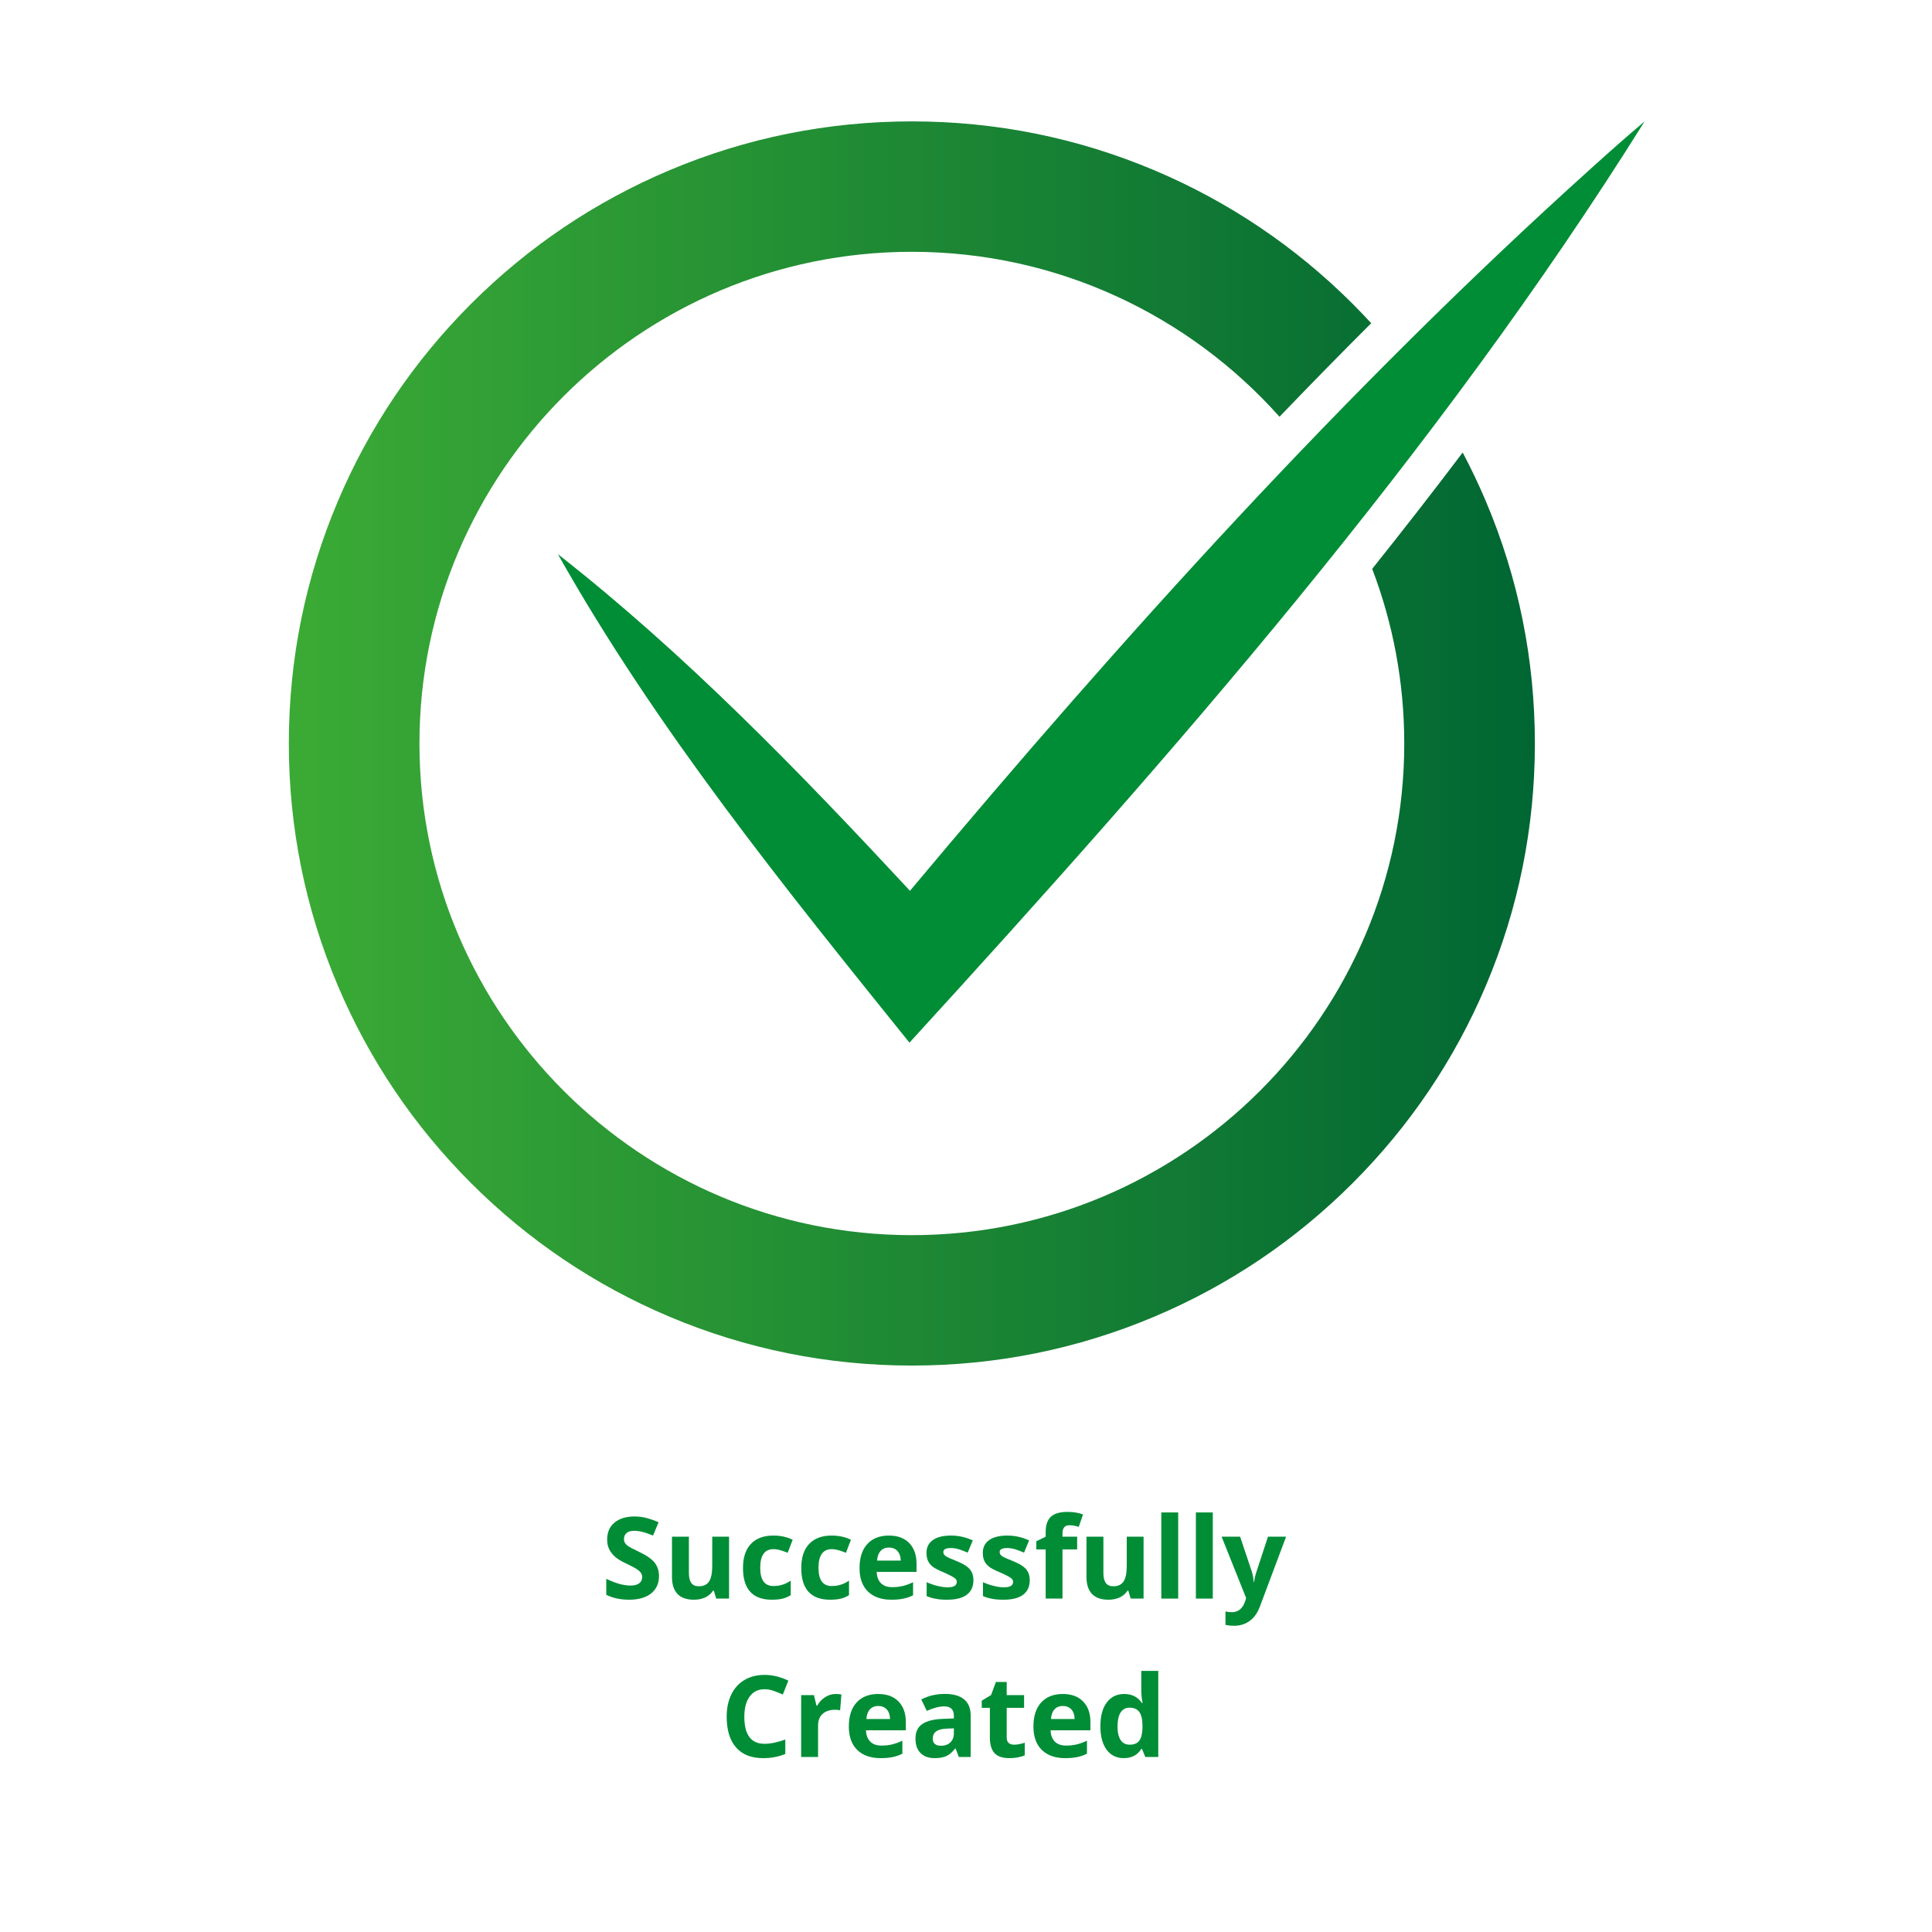 <svg xmlns="http://www.w3.org/2000/svg" xmlns:xlink="http://www.w3.org/1999/xlink" width="375" viewBox="0 0 375 375" height="375" version="1.0"><defs><clipPath id="a"><path d="M 56.062 23.562 L 297.918 23.562 L 297.918 265.055 L 56.062 265.055 Z M 56.062 23.562"/></clipPath><clipPath id="b"><path d="M 283.906 87.836 C 278.137 95.469 272.27 102.996 266.34 110.418 C 270.363 120.953 272.566 132.379 272.566 144.309 C 272.566 196.93 229.691 239.742 176.992 239.742 C 124.289 239.742 81.414 196.93 81.414 144.309 C 81.414 91.688 124.289 48.875 176.992 48.875 C 205.332 48.875 230.836 61.258 248.352 80.891 C 254.352 74.641 260.277 68.598 266.152 62.734 C 264.965 61.445 263.746 60.172 262.5 58.926 C 251.398 47.844 238.465 39.137 224.066 33.055 C 209.148 26.754 193.309 23.562 176.992 23.562 C 160.672 23.562 144.832 26.754 129.914 33.055 C 115.512 39.137 102.582 47.844 91.48 58.926 C 80.379 70.012 71.66 82.926 65.57 97.305 C 59.262 112.199 56.062 128.012 56.062 144.309 C 56.062 160.602 59.262 176.418 65.57 191.312 C 71.66 205.691 80.379 218.605 91.48 229.688 C 102.582 240.773 115.512 249.48 129.914 255.559 C 144.832 261.859 160.672 265.055 176.992 265.055 C 193.309 265.055 209.148 261.859 224.066 255.559 C 238.465 249.48 251.398 240.773 262.5 229.688 C 273.602 218.605 282.32 205.691 288.41 191.312 C 294.719 176.418 297.918 160.602 297.918 144.309 C 297.918 128.012 294.719 112.199 288.41 97.305 C 287.039 94.074 285.539 90.918 283.906 87.836 Z M 283.906 87.836"/></clipPath><clipPath id="c"><path d="M 283.906 87.836 C 278.137 95.469 272.27 102.996 266.34 110.418 C 270.363 120.953 272.566 132.379 272.566 144.309 C 272.566 196.93 229.691 239.742 176.992 239.742 C 124.289 239.742 81.414 196.93 81.414 144.309 C 81.414 91.688 124.289 48.875 176.992 48.875 C 205.332 48.875 230.836 61.258 248.352 80.891 C 254.352 74.641 260.277 68.598 266.152 62.734 C 264.965 61.445 263.746 60.172 262.5 58.926 C 251.398 47.844 238.465 39.137 224.066 33.055 C 209.148 26.754 193.309 23.562 176.992 23.562 C 160.672 23.562 144.832 26.754 129.914 33.055 C 115.512 39.137 102.582 47.844 91.48 58.926 C 80.379 70.012 71.66 82.926 65.57 97.305 C 59.262 112.199 56.062 128.012 56.062 144.309 C 56.062 160.602 59.262 176.418 65.57 191.312 C 71.66 205.691 80.379 218.605 91.48 229.688 C 102.582 240.773 115.512 249.48 129.914 255.559 C 144.832 261.859 160.672 265.055 176.992 265.055 C 193.309 265.055 209.148 261.859 224.066 255.559 C 238.465 249.48 251.398 240.773 262.5 229.688 C 273.602 218.605 282.32 205.691 288.41 191.312 C 294.719 176.418 297.918 160.602 297.918 144.309 C 297.918 128.012 294.719 112.199 288.41 97.305 C 287.039 94.074 285.539 90.918 283.906 87.836"/></clipPath><clipPath id="e"><path d="M 108 23.559 L 319.262 23.559 L 319.262 203 L 108 203 Z M 108 23.559"/></clipPath><linearGradient x1="0" gradientTransform="matrix(241.857 0 0 241.493 56.062 144.308)" xmlns:xlink="http://www.w3.org/1999/xlink" y1="0" x2="1" gradientUnits="userSpaceOnUse" y2="0" xlink:type="simple" xlink:actuate="onLoad" id="d" xlink:show="other"><stop stop-color="#3AAA35" offset="0"/><stop stop-color="#3AAA35" offset=".016"/><stop stop-color="#39A935" offset=".023"/><stop stop-color="#39A935" offset=".031"/><stop stop-color="#38A835" offset=".039"/><stop stop-color="#38A835" offset=".047"/><stop stop-color="#38A735" offset=".055"/><stop stop-color="#37A735" offset=".063"/><stop stop-color="#37A635" offset=".066"/><stop stop-color="#36A535" offset=".07"/><stop stop-color="#36A535" offset=".078"/><stop stop-color="#36A435" offset=".086"/><stop stop-color="#35A435" offset=".094"/><stop stop-color="#35A335" offset=".102"/><stop stop-color="#34A335" offset=".109"/><stop stop-color="#33A235" offset=".125"/><stop stop-color="#33A135" offset=".133"/><stop stop-color="#33A135" offset=".141"/><stop stop-color="#32A035" offset=".145"/><stop stop-color="#32A035" offset=".148"/><stop stop-color="#31A035" offset=".156"/><stop stop-color="#319F35" offset=".164"/><stop stop-color="#309F35" offset=".172"/><stop stop-color="#309F35" offset=".18"/><stop stop-color="#2F9E35" offset=".188"/><stop stop-color="#2F9E35" offset=".191"/><stop stop-color="#2F9D35" offset=".195"/><stop stop-color="#2E9D35" offset=".203"/><stop stop-color="#2E9C35" offset=".219"/><stop stop-color="#2D9B35" offset=".227"/><stop stop-color="#2D9B35" offset=".23"/><stop stop-color="#2D9A35" offset=".234"/><stop stop-color="#2C9A35" offset=".242"/><stop stop-color="#2C9935" offset=".25"/><stop stop-color="#2C9935" offset=".258"/><stop stop-color="#2B9934" offset=".266"/><stop stop-color="#2B9834" offset=".27"/><stop stop-color="#2A9834" offset=".273"/><stop stop-color="#2A9734" offset=".281"/><stop stop-color="#2A9734" offset=".289"/><stop stop-color="#299634" offset=".297"/><stop stop-color="#299534" offset=".313"/><stop stop-color="#289434" offset=".316"/><stop stop-color="#289434" offset=".32"/><stop stop-color="#289434" offset=".328"/><stop stop-color="#279334" offset=".336"/><stop stop-color="#279334" offset=".344"/><stop stop-color="#269334" offset=".352"/><stop stop-color="#259234" offset=".355"/><stop stop-color="#259234" offset=".359"/><stop stop-color="#259234" offset=".367"/><stop stop-color="#249134" offset=".375"/><stop stop-color="#249134" offset=".383"/><stop stop-color="#249034" offset=".391"/><stop stop-color="#239034" offset=".395"/><stop stop-color="#238F34" offset=".398"/><stop stop-color="#238F34" offset=".406"/><stop stop-color="#228F34" offset=".422"/><stop stop-color="#218E34" offset=".43"/><stop stop-color="#218D34" offset=".438"/><stop stop-color="#208C34" offset=".441"/><stop stop-color="#208C34" offset=".445"/><stop stop-color="#208B34" offset=".453"/><stop stop-color="#1F8A34" offset=".469"/><stop stop-color="#1F8A34" offset=".477"/><stop stop-color="#1F8934" offset=".48"/><stop stop-color="#1E8934" offset=".484"/><stop stop-color="#1E8934" offset=".492"/><stop stop-color="#1E8834" offset=".5"/><stop stop-color="#1D8734" offset=".516"/><stop stop-color="#1C8734" offset=".523"/><stop stop-color="#1C8634" offset=".531"/><stop stop-color="#1B8534" offset=".547"/><stop stop-color="#1B8534" offset=".555"/><stop stop-color="#1A8534" offset=".563"/><stop stop-color="#198434" offset=".566"/><stop stop-color="#198334" offset=".57"/><stop stop-color="#198334" offset=".578"/><stop stop-color="#188334" offset=".586"/><stop stop-color="#188234" offset=".594"/><stop stop-color="#178234" offset=".602"/><stop stop-color="#178134" offset=".609"/><stop stop-color="#168034" offset=".625"/><stop stop-color="#168034" offset=".633"/><stop stop-color="#157F34" offset=".641"/><stop stop-color="#157E34" offset=".645"/><stop stop-color="#157E34" offset=".648"/><stop stop-color="#147E34" offset=".656"/><stop stop-color="#147D34" offset=".672"/><stop stop-color="#137C34" offset=".68"/><stop stop-color="#137C34" offset=".688"/><stop stop-color="#127B34" offset=".691"/><stop stop-color="#127B34" offset=".695"/><stop stop-color="#127A34" offset=".703"/><stop stop-color="#117A34" offset=".719"/><stop stop-color="#117934" offset=".727"/><stop stop-color="#107934" offset=".73"/><stop stop-color="#107834" offset=".734"/><stop stop-color="#107834" offset=".742"/><stop stop-color="#0F7834" offset=".75"/><stop stop-color="#0F7734" offset=".758"/><stop stop-color="#0E7733" offset=".766"/><stop stop-color="#0E7633" offset=".77"/><stop stop-color="#0D7633" offset=".773"/><stop stop-color="#0D7633" offset=".781"/><stop stop-color="#0C7533" offset=".789"/><stop stop-color="#0C7533" offset=".797"/><stop stop-color="#0C7433" offset=".813"/><stop stop-color="#0B7333" offset=".816"/><stop stop-color="#0B7233" offset=".82"/><stop stop-color="#0A7233" offset=".828"/><stop stop-color="#0A7133" offset=".836"/><stop stop-color="#097133" offset=".844"/><stop stop-color="#097033" offset=".852"/><stop stop-color="#087033" offset=".855"/><stop stop-color="#087033" offset=".859"/><stop stop-color="#086F33" offset=".867"/><stop stop-color="#076F33" offset=".875"/><stop stop-color="#076E33" offset=".883"/><stop stop-color="#076E33" offset=".891"/><stop stop-color="#066D33" offset=".895"/><stop stop-color="#066D33" offset=".898"/><stop stop-color="#066D33" offset=".906"/><stop stop-color="#066C33" offset=".922"/><stop stop-color="#056C33" offset=".93"/><stop stop-color="#046B33" offset=".938"/><stop stop-color="#046B33" offset=".941"/><stop stop-color="#036A33" offset=".945"/><stop stop-color="#036A33" offset=".953"/><stop stop-color="#036933" offset=".961"/><stop stop-color="#026933" offset=".969"/><stop stop-color="#026833" offset=".977"/><stop stop-color="#026833" offset=".98"/><stop stop-color="#016733" offset=".984"/><stop stop-color="#016733" offset=".992"/><stop stop-color="#063" offset="1"/></linearGradient></defs><g clip-path="url(#a)"><g clip-path="url(#b)"><g clip-path="url(#c)"><path fill="url(#d)" d="M 56.062 23.562 L 56.062 265.055 L 297.918 265.055 L 297.918 23.562 Z M 56.062 23.562"/></g></g></g><g clip-path="url(#e)"><path fill="#008D36" d="M 308.926 32.602 C 261.227 75.52 217.777 123.75 176.625 172.902 C 155.25 149.883 133.047 126.953 108.285 107.562 C 127.367 141.465 152.172 172.129 176.523 202.379 C 227.613 146.504 279.004 87.863 319.215 23.562 C 315.734 26.516 312.305 29.527 308.926 32.602 C 305.535 35.648 312.305 29.547 308.926 32.602"/></g><g fill="#008D36"><g><g><path d="M 11.25 -4.359 C 11.25 -2.941 10.738 -1.82 9.719 -1 C 8.695 -0.188 7.273 0.219 5.453 0.219 C 3.773 0.219 2.297 -0.098 1.016 -0.734 L 1.016 -3.828 C 2.066 -3.348 2.957 -3.008 3.688 -2.812 C 4.426 -2.625 5.102 -2.531 5.719 -2.531 C 6.445 -2.531 7.004 -2.672 7.391 -2.953 C 7.785 -3.234 7.984 -3.648 7.984 -4.203 C 7.984 -4.504 7.895 -4.773 7.719 -5.016 C 7.551 -5.254 7.301 -5.484 6.969 -5.703 C 6.633 -5.93 5.957 -6.289 4.938 -6.781 C 3.969 -7.227 3.242 -7.66 2.766 -8.078 C 2.285 -8.492 1.898 -8.977 1.609 -9.531 C 1.328 -10.082 1.188 -10.727 1.188 -11.469 C 1.188 -12.852 1.656 -13.941 2.594 -14.734 C 3.539 -15.535 4.848 -15.938 6.516 -15.938 C 7.328 -15.938 8.102 -15.836 8.844 -15.641 C 9.582 -15.441 10.359 -15.172 11.172 -14.828 L 10.094 -12.234 C 9.258 -12.578 8.566 -12.816 8.016 -12.953 C 7.473 -13.086 6.938 -13.156 6.406 -13.156 C 5.77 -13.156 5.285 -13.008 4.953 -12.719 C 4.617 -12.426 4.453 -12.039 4.453 -11.562 C 4.453 -11.27 4.52 -11.016 4.656 -10.797 C 4.789 -10.578 5.004 -10.363 5.297 -10.156 C 5.598 -9.957 6.301 -9.594 7.406 -9.062 C 8.875 -8.363 9.879 -7.66 10.422 -6.953 C 10.973 -6.242 11.25 -5.379 11.25 -4.359 Z M 11.25 -4.359" transform="translate(116.66 310.285)"/></g></g></g><g fill="#008D36"><g><g><path d="M 10.234 0 L 9.781 -1.531 L 9.609 -1.531 C 9.266 -0.977 8.77 -0.547 8.125 -0.234 C 7.477 0.066 6.742 0.219 5.922 0.219 C 4.504 0.219 3.438 -0.156 2.719 -0.906 C 2.008 -1.664 1.656 -2.754 1.656 -4.172 L 1.656 -12.016 L 4.938 -12.016 L 4.938 -5 C 4.938 -4.133 5.086 -3.484 5.391 -3.047 C 5.703 -2.609 6.191 -2.391 6.859 -2.391 C 7.773 -2.391 8.438 -2.695 8.844 -3.312 C 9.258 -3.926 9.469 -4.941 9.469 -6.359 L 9.469 -12.016 L 12.734 -12.016 L 12.734 0 Z M 10.234 0" transform="translate(128.776 310.285)"/></g></g></g><g fill="#008D36"><g><g><path d="M 6.594 0.219 C 2.852 0.219 0.984 -1.832 0.984 -5.938 C 0.984 -7.977 1.492 -9.535 2.516 -10.609 C 3.535 -11.691 4.992 -12.234 6.891 -12.234 C 8.273 -12.234 9.52 -11.961 10.625 -11.422 L 9.656 -8.891 C 9.145 -9.098 8.664 -9.266 8.219 -9.391 C 7.77 -9.523 7.328 -9.594 6.891 -9.594 C 5.18 -9.594 4.328 -8.383 4.328 -5.969 C 4.328 -3.613 5.18 -2.438 6.891 -2.438 C 7.516 -2.438 8.094 -2.52 8.625 -2.688 C 9.164 -2.852 9.707 -3.117 10.25 -3.484 L 10.25 -0.672 C 9.719 -0.336 9.18 -0.109 8.641 0.016 C 8.098 0.148 7.414 0.219 6.594 0.219 Z M 6.594 0.219" transform="translate(143.232 310.285)"/></g></g></g><g fill="#008D36"><g><g><path d="M 6.594 0.219 C 2.852 0.219 0.984 -1.832 0.984 -5.938 C 0.984 -7.977 1.492 -9.535 2.516 -10.609 C 3.535 -11.691 4.992 -12.234 6.891 -12.234 C 8.273 -12.234 9.52 -11.961 10.625 -11.422 L 9.656 -8.891 C 9.145 -9.098 8.664 -9.266 8.219 -9.391 C 7.77 -9.523 7.328 -9.594 6.891 -9.594 C 5.18 -9.594 4.328 -8.383 4.328 -5.969 C 4.328 -3.613 5.18 -2.438 6.891 -2.438 C 7.516 -2.438 8.094 -2.52 8.625 -2.688 C 9.164 -2.852 9.707 -3.117 10.25 -3.484 L 10.25 -0.672 C 9.719 -0.336 9.18 -0.109 8.641 0.016 C 8.098 0.148 7.414 0.219 6.594 0.219 Z M 6.594 0.219" transform="translate(154.542 310.285)"/></g></g></g><g fill="#008D36"><g><g><path d="M 6.688 -9.906 C 6 -9.906 5.457 -9.68 5.062 -9.234 C 4.664 -8.797 4.441 -8.176 4.391 -7.375 L 8.984 -7.375 C 8.961 -8.176 8.75 -8.797 8.344 -9.234 C 7.938 -9.68 7.383 -9.906 6.688 -9.906 Z M 7.156 0.219 C 5.219 0.219 3.703 -0.312 2.609 -1.375 C 1.523 -2.445 0.984 -3.961 0.984 -5.922 C 0.984 -7.93 1.484 -9.484 2.484 -10.578 C 3.492 -11.68 4.891 -12.234 6.672 -12.234 C 8.367 -12.234 9.688 -11.75 10.625 -10.781 C 11.57 -9.812 12.047 -8.477 12.047 -6.781 L 12.047 -5.188 L 4.312 -5.188 C 4.344 -4.258 4.613 -3.531 5.125 -3 C 5.645 -2.477 6.375 -2.219 7.312 -2.219 C 8.031 -2.219 8.711 -2.289 9.359 -2.438 C 10.004 -2.594 10.676 -2.836 11.375 -3.172 L 11.375 -0.641 C 10.801 -0.348 10.188 -0.133 9.531 0 C 8.883 0.145 8.094 0.219 7.156 0.219 Z M 7.156 0.219" transform="translate(165.851 310.285)"/></g></g></g><g fill="#008D36"><g><g><path d="M 10.094 -3.562 C 10.094 -2.332 9.664 -1.395 8.812 -0.75 C 7.957 -0.102 6.676 0.219 4.969 0.219 C 4.094 0.219 3.348 0.156 2.734 0.031 C 2.117 -0.082 1.547 -0.254 1.016 -0.484 L 1.016 -3.188 C 1.617 -2.906 2.301 -2.664 3.062 -2.469 C 3.832 -2.281 4.504 -2.188 5.078 -2.188 C 6.266 -2.188 6.859 -2.531 6.859 -3.219 C 6.859 -3.469 6.781 -3.672 6.625 -3.828 C 6.469 -3.992 6.195 -4.176 5.812 -4.375 C 5.426 -4.582 4.91 -4.828 4.266 -5.109 C 3.336 -5.492 2.656 -5.848 2.219 -6.172 C 1.789 -6.504 1.477 -6.883 1.281 -7.312 C 1.082 -7.738 0.984 -8.266 0.984 -8.891 C 0.984 -9.953 1.395 -10.773 2.219 -11.359 C 3.051 -11.941 4.227 -12.234 5.75 -12.234 C 7.195 -12.234 8.602 -11.922 9.969 -11.297 L 8.984 -8.922 C 8.379 -9.18 7.816 -9.395 7.297 -9.562 C 6.773 -9.727 6.238 -9.812 5.688 -9.812 C 4.727 -9.812 4.25 -9.551 4.25 -9.031 C 4.25 -8.727 4.398 -8.469 4.703 -8.25 C 5.016 -8.039 5.695 -7.727 6.75 -7.312 C 7.695 -6.926 8.383 -6.566 8.812 -6.234 C 9.25 -5.91 9.57 -5.531 9.781 -5.094 C 9.988 -4.664 10.094 -4.156 10.094 -3.562 Z M 10.094 -3.562" transform="translate(178.847 310.285)"/></g></g></g><g fill="#008D36"><g><g><path d="M 10.094 -3.562 C 10.094 -2.332 9.664 -1.395 8.812 -0.75 C 7.957 -0.102 6.676 0.219 4.969 0.219 C 4.094 0.219 3.348 0.156 2.734 0.031 C 2.117 -0.082 1.547 -0.254 1.016 -0.484 L 1.016 -3.188 C 1.617 -2.906 2.301 -2.664 3.062 -2.469 C 3.832 -2.281 4.504 -2.188 5.078 -2.188 C 6.266 -2.188 6.859 -2.531 6.859 -3.219 C 6.859 -3.469 6.781 -3.672 6.625 -3.828 C 6.469 -3.992 6.195 -4.176 5.812 -4.375 C 5.426 -4.582 4.91 -4.828 4.266 -5.109 C 3.336 -5.492 2.656 -5.848 2.219 -6.172 C 1.789 -6.504 1.477 -6.883 1.281 -7.312 C 1.082 -7.738 0.984 -8.266 0.984 -8.891 C 0.984 -9.953 1.395 -10.773 2.219 -11.359 C 3.051 -11.941 4.227 -12.234 5.75 -12.234 C 7.195 -12.234 8.602 -11.922 9.969 -11.297 L 8.984 -8.922 C 8.379 -9.18 7.816 -9.395 7.297 -9.562 C 6.773 -9.727 6.238 -9.812 5.688 -9.812 C 4.727 -9.812 4.25 -9.551 4.25 -9.031 C 4.25 -8.727 4.398 -8.469 4.703 -8.25 C 5.016 -8.039 5.695 -7.727 6.75 -7.312 C 7.695 -6.926 8.383 -6.566 8.812 -6.234 C 9.25 -5.91 9.57 -5.531 9.781 -5.094 C 9.988 -4.664 10.094 -4.156 10.094 -3.562 Z M 10.094 -3.562" transform="translate(189.78 310.285)"/></g></g></g><g fill="#008D36"><g><g><path d="M 8.359 -9.547 L 5.516 -9.547 L 5.516 0 L 2.25 0 L 2.25 -9.547 L 0.438 -9.547 L 0.438 -11.125 L 2.25 -12.016 L 2.25 -12.891 C 2.25 -14.254 2.582 -15.25 3.25 -15.875 C 3.926 -16.508 5.004 -16.828 6.484 -16.828 C 7.617 -16.828 8.625 -16.66 9.5 -16.328 L 8.672 -13.922 C 8.016 -14.129 7.406 -14.234 6.844 -14.234 C 6.375 -14.234 6.035 -14.094 5.828 -13.812 C 5.617 -13.539 5.516 -13.191 5.516 -12.766 L 5.516 -12.016 L 8.359 -12.016 Z M 8.359 -9.547" transform="translate(200.714 310.285)"/></g></g></g><g fill="#008D36"><g><g><path d="M 10.234 0 L 9.781 -1.531 L 9.609 -1.531 C 9.266 -0.977 8.77 -0.547 8.125 -0.234 C 7.477 0.066 6.742 0.219 5.922 0.219 C 4.504 0.219 3.438 -0.156 2.719 -0.906 C 2.008 -1.664 1.656 -2.754 1.656 -4.172 L 1.656 -12.016 L 4.938 -12.016 L 4.938 -5 C 4.938 -4.133 5.086 -3.484 5.391 -3.047 C 5.703 -2.609 6.191 -2.391 6.859 -2.391 C 7.773 -2.391 8.438 -2.695 8.844 -3.312 C 9.258 -3.926 9.469 -4.941 9.469 -6.359 L 9.469 -12.016 L 12.734 -12.016 L 12.734 0 Z M 10.234 0" transform="translate(209.231 310.285)"/></g></g></g><g fill="#008D36"><g><g><path d="M 5 0 L 1.719 0 L 1.719 -16.719 L 5 -16.719 Z M 5 0" transform="translate(223.688 310.285)"/></g></g></g><g fill="#008D36"><g><g><path d="M 5 0 L 1.719 0 L 1.719 -16.719 L 5 -16.719 Z M 5 0" transform="translate(230.4 310.285)"/></g></g></g><g fill="#008D36"><g><g><path d="M 0 -12.016 L 3.594 -12.016 L 5.859 -5.25 C 6.047 -4.664 6.176 -3.973 6.25 -3.172 L 6.312 -3.172 C 6.395 -3.91 6.551 -4.602 6.781 -5.25 L 9 -12.016 L 12.516 -12.016 L 7.438 1.531 C 6.969 2.789 6.301 3.727 5.438 4.344 C 4.57 4.969 3.566 5.281 2.422 5.281 C 1.848 5.281 1.289 5.223 0.75 5.109 L 0.75 2.5 C 1.145 2.594 1.578 2.641 2.047 2.641 C 2.617 2.641 3.125 2.461 3.562 2.109 C 4 1.754 4.336 1.219 4.578 0.5 L 4.766 -0.094 Z M 0 -12.016" transform="translate(237.113 310.285)"/></g></g></g><g fill="#008D36"><g><g><path d="M 8.641 -13.156 C 7.391 -13.156 6.422 -12.68 5.734 -11.734 C 5.047 -10.797 4.703 -9.488 4.703 -7.812 C 4.703 -4.312 6.016 -2.562 8.641 -2.562 C 9.742 -2.562 11.082 -2.836 12.656 -3.391 L 12.656 -0.594 C 11.363 -0.051 9.926 0.219 8.344 0.219 C 6.051 0.219 4.301 -0.473 3.094 -1.859 C 1.883 -3.242 1.281 -5.234 1.281 -7.828 C 1.281 -9.461 1.578 -10.895 2.172 -12.125 C 2.766 -13.352 3.617 -14.297 4.734 -14.953 C 5.848 -15.609 7.148 -15.938 8.641 -15.938 C 10.172 -15.938 11.707 -15.566 13.25 -14.828 L 12.172 -12.125 C 11.586 -12.395 10.992 -12.633 10.391 -12.844 C 9.797 -13.051 9.211 -13.156 8.641 -13.156 Z M 8.641 -13.156" transform="translate(139.77 341.035)"/></g></g></g><g fill="#008D36"><g><g><path d="M 8.422 -12.234 C 8.867 -12.234 9.238 -12.203 9.531 -12.141 L 9.281 -9.062 C 9.02 -9.133 8.695 -9.172 8.312 -9.172 C 7.27 -9.172 6.457 -8.898 5.875 -8.359 C 5.289 -7.828 5 -7.078 5 -6.109 L 5 0 L 1.719 0 L 1.719 -12.016 L 4.203 -12.016 L 4.688 -9.984 L 4.844 -9.984 C 5.219 -10.66 5.723 -11.203 6.359 -11.609 C 6.992 -12.023 7.68 -12.234 8.422 -12.234 Z M 8.422 -12.234" transform="translate(153.786 341.035)"/></g></g></g><g fill="#008D36"><g><g><path d="M 6.688 -9.906 C 6 -9.906 5.457 -9.68 5.062 -9.234 C 4.664 -8.797 4.441 -8.176 4.391 -7.375 L 8.984 -7.375 C 8.961 -8.176 8.75 -8.797 8.344 -9.234 C 7.938 -9.68 7.383 -9.906 6.688 -9.906 Z M 7.156 0.219 C 5.219 0.219 3.703 -0.312 2.609 -1.375 C 1.523 -2.445 0.984 -3.961 0.984 -5.922 C 0.984 -7.93 1.484 -9.484 2.484 -10.578 C 3.492 -11.68 4.891 -12.234 6.672 -12.234 C 8.367 -12.234 9.688 -11.75 10.625 -10.781 C 11.57 -9.812 12.047 -8.477 12.047 -6.781 L 12.047 -5.188 L 4.312 -5.188 C 4.344 -4.258 4.613 -3.531 5.125 -3 C 5.645 -2.477 6.375 -2.219 7.312 -2.219 C 8.031 -2.219 8.711 -2.289 9.359 -2.438 C 10.004 -2.594 10.676 -2.836 11.375 -3.172 L 11.375 -0.641 C 10.801 -0.348 10.188 -0.133 9.531 0 C 8.883 0.145 8.094 0.219 7.156 0.219 Z M 7.156 0.219" transform="translate(163.775 341.035)"/></g></g></g><g fill="#008D36"><g><g><path d="M 9.344 0 L 8.719 -1.641 L 8.625 -1.641 C 8.07 -0.941 7.504 -0.457 6.922 -0.188 C 6.336 0.082 5.578 0.219 4.641 0.219 C 3.484 0.219 2.57 -0.109 1.906 -0.766 C 1.25 -1.43 0.922 -2.375 0.922 -3.594 C 0.922 -4.863 1.363 -5.801 2.25 -6.406 C 3.145 -7.008 4.492 -7.344 6.297 -7.406 L 8.375 -7.484 L 8.375 -8 C 8.375 -9.219 7.754 -9.828 6.516 -9.828 C 5.555 -9.828 4.426 -9.535 3.125 -8.953 L 2.047 -11.172 C 3.422 -11.891 4.953 -12.25 6.641 -12.25 C 8.254 -12.25 9.488 -11.898 10.344 -11.203 C 11.207 -10.504 11.641 -9.438 11.641 -8 L 11.641 0 Z M 8.375 -5.562 L 7.109 -5.516 C 6.16 -5.492 5.453 -5.32 4.984 -5 C 4.516 -4.688 4.281 -4.207 4.281 -3.562 C 4.281 -2.645 4.812 -2.188 5.875 -2.188 C 6.633 -2.188 7.238 -2.398 7.688 -2.828 C 8.145 -3.266 8.375 -3.848 8.375 -4.578 Z M 8.375 -5.562" transform="translate(176.77 341.035)"/></g></g></g><g fill="#008D36"><g><g><path d="M 6.781 -2.391 C 7.352 -2.391 8.039 -2.516 8.844 -2.766 L 8.844 -0.328 C 8.02 0.035 7.016 0.219 5.828 0.219 C 4.523 0.219 3.57 -0.109 2.969 -0.766 C 2.375 -1.43 2.078 -2.43 2.078 -3.766 L 2.078 -9.547 L 0.5 -9.547 L 0.5 -10.938 L 2.312 -12.031 L 3.25 -14.562 L 5.344 -14.562 L 5.344 -12.016 L 8.719 -12.016 L 8.719 -9.547 L 5.344 -9.547 L 5.344 -3.766 C 5.344 -3.297 5.473 -2.945 5.734 -2.719 C 6.004 -2.5 6.352 -2.391 6.781 -2.391 Z M 6.781 -2.391" transform="translate(190.056 341.035)"/></g></g></g><g fill="#008D36"><g><g><path d="M 6.688 -9.906 C 6 -9.906 5.457 -9.68 5.062 -9.234 C 4.664 -8.797 4.441 -8.176 4.391 -7.375 L 8.984 -7.375 C 8.961 -8.176 8.75 -8.797 8.344 -9.234 C 7.938 -9.68 7.383 -9.906 6.688 -9.906 Z M 7.156 0.219 C 5.219 0.219 3.703 -0.312 2.609 -1.375 C 1.523 -2.445 0.984 -3.961 0.984 -5.922 C 0.984 -7.93 1.484 -9.484 2.484 -10.578 C 3.492 -11.68 4.891 -12.234 6.672 -12.234 C 8.367 -12.234 9.688 -11.75 10.625 -10.781 C 11.57 -9.812 12.047 -8.477 12.047 -6.781 L 12.047 -5.188 L 4.312 -5.188 C 4.344 -4.258 4.613 -3.531 5.125 -3 C 5.645 -2.477 6.375 -2.219 7.312 -2.219 C 8.031 -2.219 8.711 -2.289 9.359 -2.438 C 10.004 -2.594 10.676 -2.836 11.375 -3.172 L 11.375 -0.641 C 10.801 -0.348 10.188 -0.133 9.531 0 C 8.883 0.145 8.094 0.219 7.156 0.219 Z M 7.156 0.219" transform="translate(199.604 341.035)"/></g></g></g><g fill="#008D36"><g><g><path d="M 5.516 0.219 C 4.109 0.219 3 -0.328 2.188 -1.422 C 1.383 -2.523 0.984 -4.047 0.984 -5.984 C 0.984 -7.953 1.395 -9.484 2.219 -10.578 C 3.039 -11.68 4.172 -12.234 5.609 -12.234 C 7.117 -12.234 8.27 -11.645 9.062 -10.469 L 9.172 -10.469 C 9.004 -11.363 8.922 -12.164 8.922 -12.875 L 8.922 -16.719 L 12.219 -16.719 L 12.219 0 L 9.703 0 L 9.062 -1.562 L 8.922 -1.562 C 8.18 -0.375 7.047 0.219 5.516 0.219 Z M 6.672 -2.391 C 7.504 -2.391 8.113 -2.633 8.5 -3.125 C 8.895 -3.613 9.113 -4.441 9.156 -5.609 L 9.156 -5.969 C 9.156 -7.25 8.953 -8.172 8.547 -8.734 C 8.148 -9.297 7.508 -9.578 6.625 -9.578 C 5.883 -9.578 5.312 -9.266 4.906 -8.641 C 4.508 -8.023 4.312 -7.125 4.312 -5.938 C 4.312 -4.758 4.516 -3.875 4.922 -3.281 C 5.328 -2.688 5.91 -2.391 6.672 -2.391 Z M 6.672 -2.391" transform="translate(212.6 341.035)"/></g></g></g></svg>